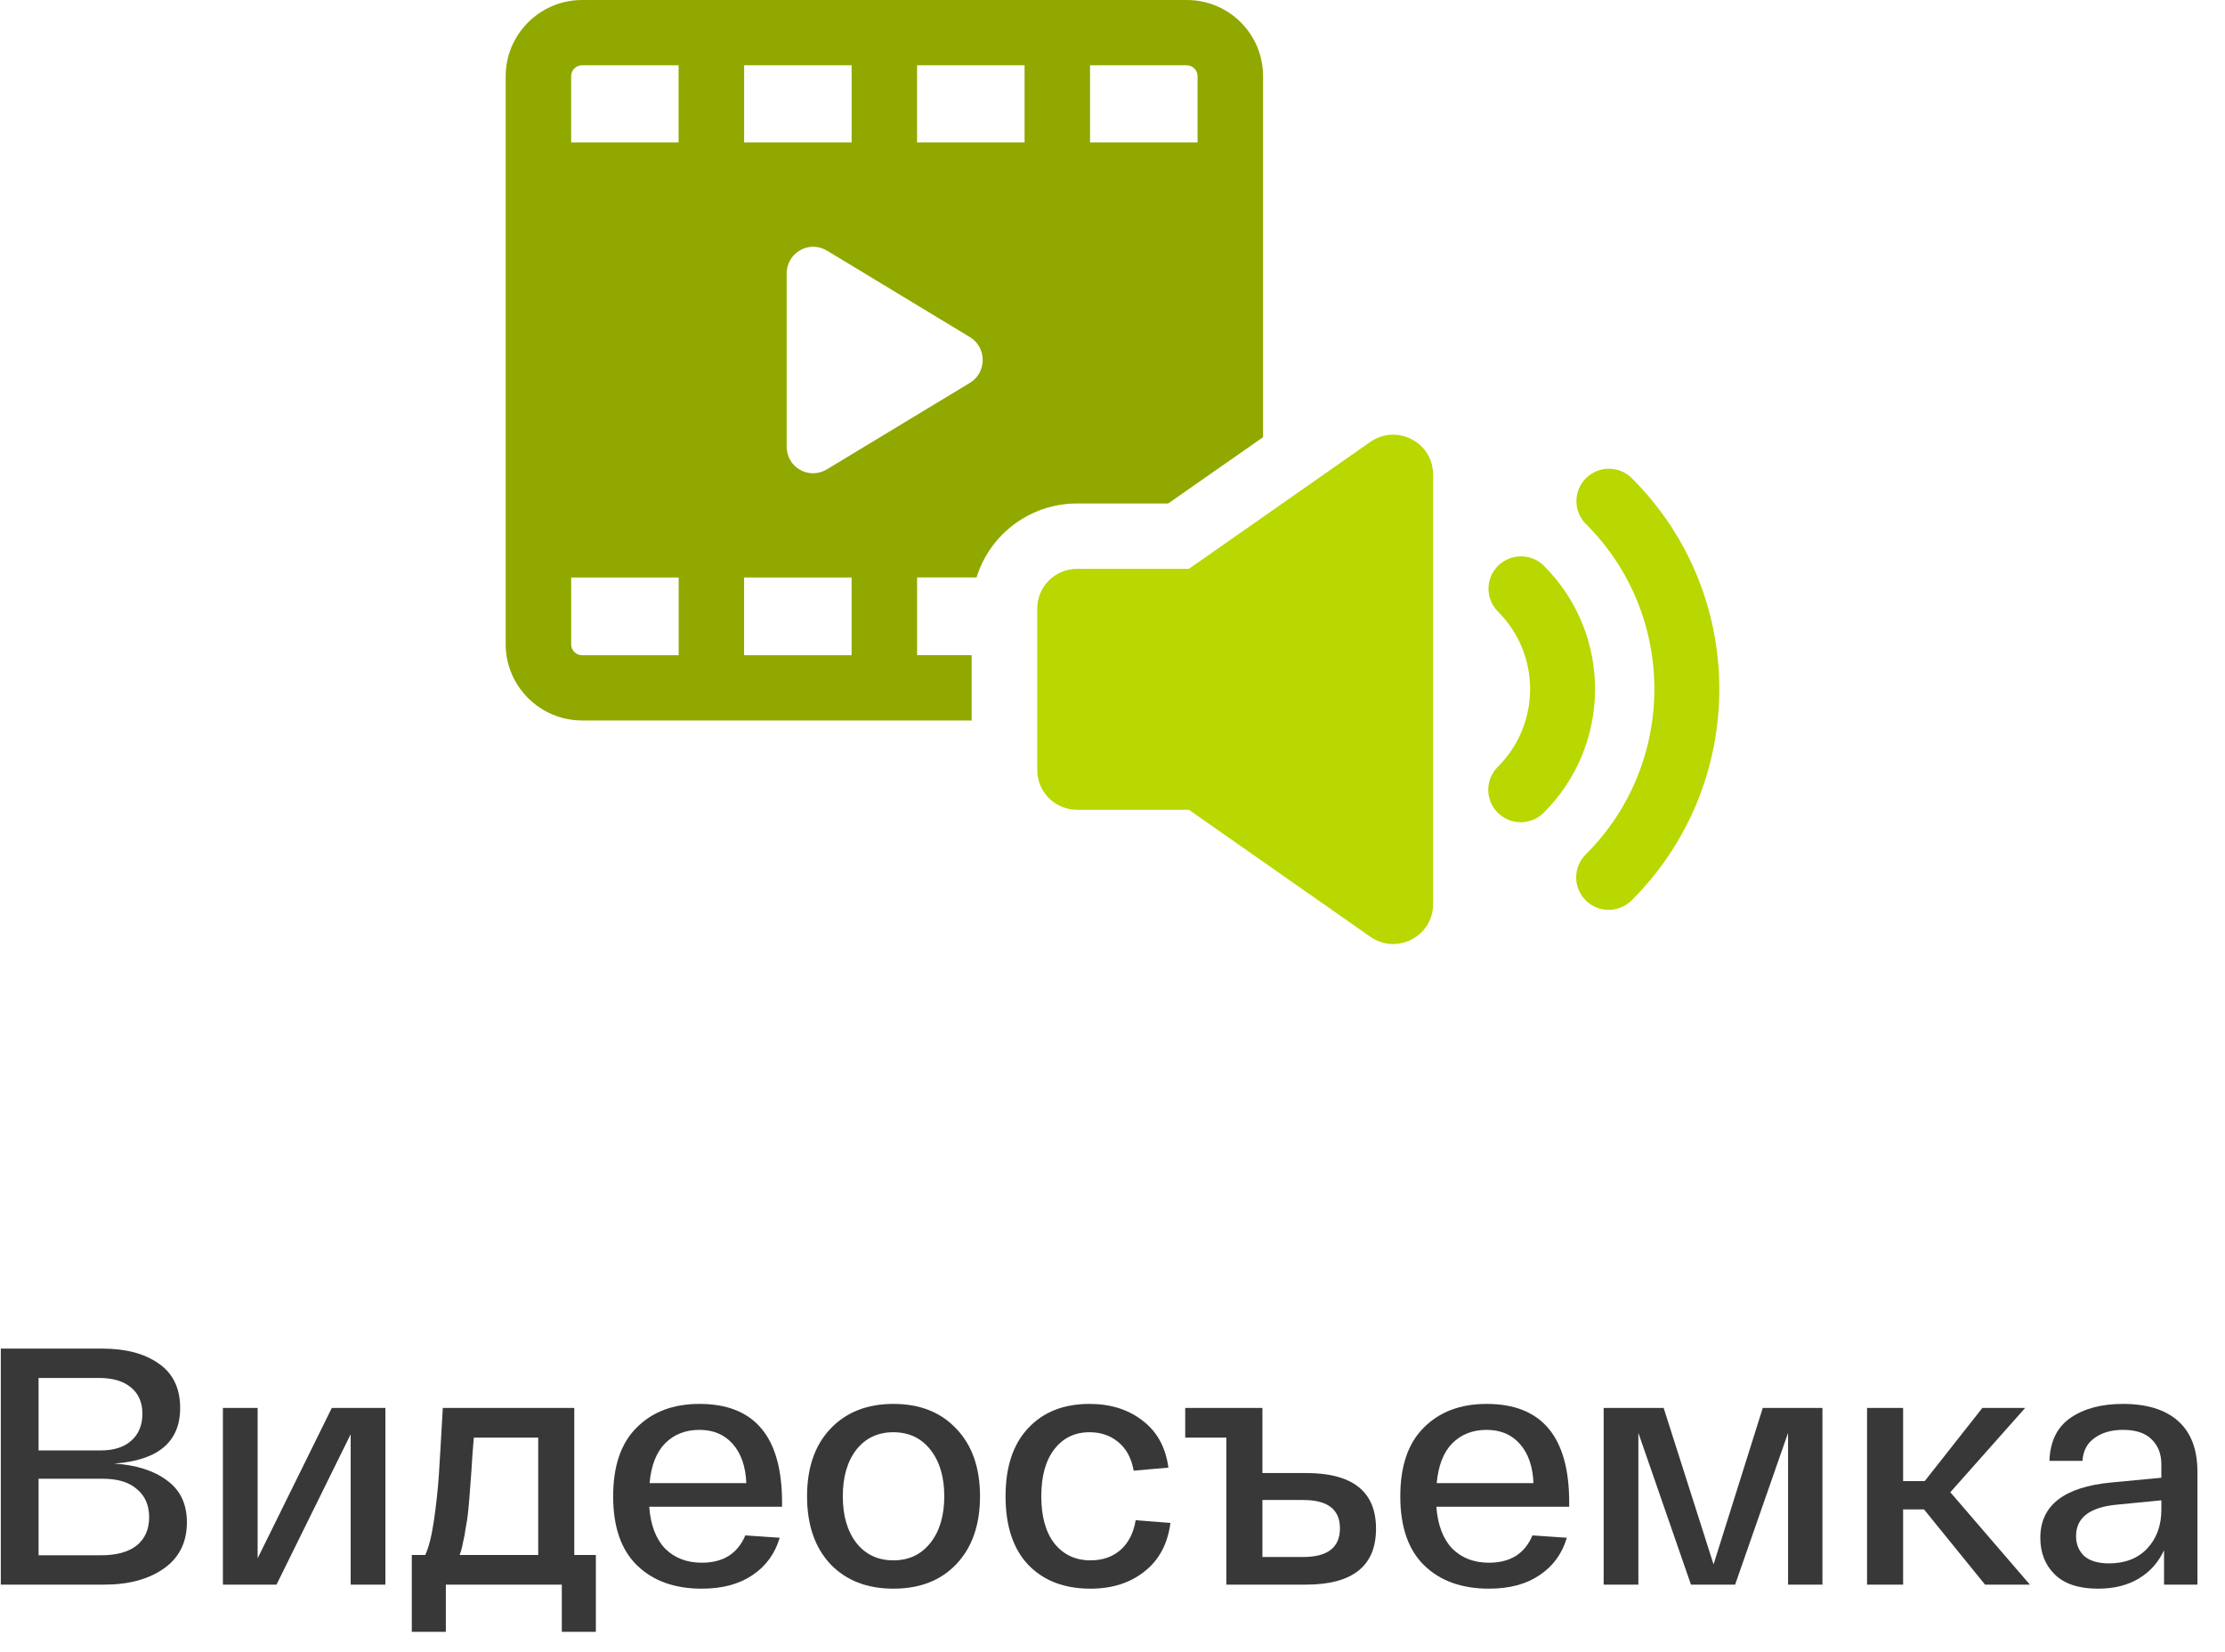<svg width="66" height="49" viewBox="0 0 66 49" fill="none" xmlns="http://www.w3.org/2000/svg">
<path d="M3.384 43.41C4.037 43.45 4.561 43.617 4.954 43.91C5.348 44.197 5.544 44.61 5.544 45.15C5.544 45.743 5.317 46.2 4.864 46.52C4.411 46.84 3.821 47 3.094 47H0.024V40H3.044C3.731 40 4.284 40.147 4.704 40.44C5.131 40.733 5.344 41.173 5.344 41.76C5.344 42.767 4.691 43.317 3.384 43.41ZM1.144 40.87V43.02H2.984C3.377 43.02 3.681 42.923 3.894 42.73C4.114 42.537 4.224 42.27 4.224 41.93C4.224 41.597 4.111 41.337 3.884 41.15C3.658 40.963 3.341 40.87 2.934 40.87H1.144ZM2.994 46.13C3.454 46.13 3.808 46.033 4.054 45.84C4.301 45.64 4.424 45.36 4.424 45C4.424 44.647 4.304 44.37 4.064 44.17C3.831 43.963 3.494 43.86 3.054 43.86H1.144V46.13H2.994Z" fill="#383838"/>
<path d="M9.842 41.76H11.432V47H10.402V42.54L8.202 47H6.612V41.76H7.642V46.22L9.842 41.76Z" fill="#383838"/>
<path d="M17.035 46.12H17.675V48.4H16.665V47H13.225V48.4H12.215V46.12H12.615C12.722 45.887 12.808 45.54 12.875 45.08C12.941 44.613 12.988 44.183 13.015 43.79C13.041 43.39 13.082 42.713 13.135 41.76H17.035V46.12ZM15.965 46.12V42.64H14.055C14.048 42.747 14.035 42.91 14.015 43.13C14.002 43.35 13.992 43.507 13.985 43.6C13.978 43.687 13.968 43.823 13.955 44.01C13.941 44.19 13.931 44.323 13.925 44.41C13.918 44.49 13.908 44.603 13.895 44.75C13.882 44.89 13.868 45 13.855 45.08C13.841 45.16 13.825 45.257 13.805 45.37C13.791 45.483 13.775 45.577 13.755 45.65C13.742 45.723 13.725 45.803 13.705 45.89C13.685 45.97 13.662 46.047 13.635 46.12H15.965Z" fill="#383838"/>
<path d="M18.188 44.38C18.188 43.48 18.421 42.8 18.888 42.34C19.354 41.873 19.974 41.64 20.748 41.64C22.381 41.64 23.198 42.613 23.198 44.56V44.69H19.258C19.298 45.23 19.454 45.643 19.728 45.93C20.008 46.21 20.371 46.35 20.818 46.35C21.451 46.35 21.881 46.08 22.108 45.54L23.128 45.61C22.988 46.083 22.718 46.453 22.318 46.72C21.924 46.987 21.424 47.12 20.818 47.12C20.011 47.12 19.371 46.89 18.898 46.43C18.424 45.97 18.188 45.287 18.188 44.38ZM19.268 43.99H22.138C22.118 43.497 21.984 43.11 21.738 42.83C21.491 42.55 21.161 42.41 20.748 42.41C20.334 42.41 19.994 42.543 19.728 42.81C19.468 43.077 19.314 43.47 19.268 43.99Z" fill="#383838"/>
<path d="M24.63 46.39C24.17 45.897 23.94 45.227 23.94 44.38C23.94 43.533 24.17 42.867 24.63 42.38C25.096 41.887 25.72 41.64 26.5 41.64C27.286 41.64 27.91 41.887 28.37 42.38C28.836 42.867 29.07 43.533 29.07 44.38C29.07 45.227 28.836 45.897 28.37 46.39C27.91 46.877 27.286 47.12 26.5 47.12C25.72 47.12 25.096 46.877 24.63 46.39ZM25.4 43C25.133 43.347 25 43.807 25 44.38C25 44.953 25.133 45.413 25.4 45.76C25.673 46.107 26.04 46.28 26.5 46.28C26.96 46.28 27.326 46.107 27.6 45.76C27.873 45.413 28.01 44.953 28.01 44.38C28.01 43.807 27.873 43.347 27.6 43C27.326 42.653 26.96 42.48 26.5 42.48C26.04 42.48 25.673 42.653 25.4 43Z" fill="#383838"/>
<path d="M29.828 44.38C29.828 43.507 30.052 42.833 30.498 42.36C30.945 41.88 31.552 41.64 32.318 41.64C32.945 41.64 33.472 41.807 33.898 42.14C34.325 42.467 34.578 42.93 34.658 43.53L33.628 43.62C33.562 43.247 33.408 42.963 33.168 42.77C32.935 42.577 32.652 42.48 32.318 42.48C31.885 42.48 31.538 42.647 31.278 42.98C31.018 43.313 30.888 43.78 30.888 44.38C30.888 44.98 31.018 45.447 31.278 45.78C31.545 46.113 31.902 46.28 32.348 46.28C32.702 46.28 32.995 46.18 33.228 45.98C33.468 45.773 33.622 45.477 33.688 45.09L34.718 45.17C34.638 45.79 34.382 46.27 33.948 46.61C33.522 46.95 32.988 47.12 32.348 47.12C31.568 47.12 30.952 46.883 30.498 46.41C30.052 45.937 29.828 45.26 29.828 44.38Z" fill="#383838"/>
<path d="M38.737 43.69C40.123 43.69 40.817 44.24 40.817 45.34C40.817 46.447 40.123 47 38.737 47H36.377V42.64H35.157V41.76H37.447V43.69H38.737ZM38.657 46.18C39.383 46.18 39.747 45.897 39.747 45.33C39.747 44.77 39.383 44.49 38.657 44.49H37.447V46.18H38.657Z" fill="#383838"/>
<path d="M41.537 44.38C41.537 43.48 41.771 42.8 42.237 42.34C42.704 41.873 43.324 41.64 44.097 41.64C45.731 41.64 46.547 42.613 46.547 44.56V44.69H42.607C42.647 45.23 42.804 45.643 43.077 45.93C43.357 46.21 43.721 46.35 44.167 46.35C44.801 46.35 45.231 46.08 45.457 45.54L46.477 45.61C46.337 46.083 46.067 46.453 45.667 46.72C45.274 46.987 44.774 47.12 44.167 47.12C43.361 47.12 42.721 46.89 42.247 46.43C41.774 45.97 41.537 45.287 41.537 44.38ZM42.617 43.99H45.487C45.467 43.497 45.334 43.11 45.087 42.83C44.841 42.55 44.511 42.41 44.097 42.41C43.684 42.41 43.344 42.543 43.077 42.81C42.817 43.077 42.664 43.47 42.617 43.99Z" fill="#383838"/>
<path d="M52.289 41.76H54.059V47H53.039V42.5L51.469 47H50.159L48.599 42.5V47H47.569V41.76H49.349L50.829 46.4L52.289 41.76Z" fill="#383838"/>
<path d="M60.212 47H58.882L57.072 44.77H56.452V47H55.382V41.76H56.452V43.93H57.092L58.802 41.76H60.072L57.852 44.26L60.212 47Z" fill="#383838"/>
<path d="M60.522 45.61C60.522 44.65 61.225 44.103 62.632 43.97L64.112 43.83V43.43C64.112 43.123 64.016 42.877 63.822 42.69C63.636 42.503 63.352 42.41 62.972 42.41C62.632 42.41 62.352 42.49 62.132 42.65C61.912 42.803 61.792 43.03 61.772 43.33H60.792C60.812 42.75 61.022 42.323 61.422 42.05C61.822 41.777 62.339 41.64 62.972 41.64C63.685 41.64 64.232 41.81 64.612 42.15C64.992 42.49 65.182 42.99 65.182 43.65V47H64.192V45.98C64.025 46.34 63.776 46.62 63.442 46.82C63.109 47.02 62.706 47.12 62.232 47.12C61.666 47.12 61.239 46.98 60.952 46.7C60.666 46.42 60.522 46.057 60.522 45.61ZM61.582 45.56C61.582 45.8 61.662 45.997 61.822 46.15C61.989 46.297 62.236 46.37 62.562 46.37C63.035 46.37 63.412 46.223 63.692 45.93C63.972 45.63 64.112 45.247 64.112 44.78V44.5L62.772 44.63C61.979 44.71 61.582 45.02 61.582 45.56Z" fill="#383838"/>
<path d="M34.65 14.934L37.466 12.967V2.258C37.466 1.016 36.463 0 35.2 0H17.266C16.02 0 15 1.016 15 2.258V19.111C15 20.353 16.02 21.369 17.266 21.369H28.822V19.433H27.204V17.127H28.968C29.357 15.853 30.554 14.933 31.947 14.933H34.65V14.934ZM32.335 1.936H35.2C35.378 1.936 35.523 2.081 35.523 2.258V4.226H32.334V1.936H32.335ZM22.073 1.936H25.262V4.226H22.073V1.936ZM20.131 19.434H17.266C17.088 19.434 16.943 19.289 16.943 19.112V17.128H20.132V19.434H20.131ZM20.131 4.226H16.942V2.258C16.942 2.08 17.088 1.936 17.265 1.936H20.129V4.226H20.131ZM25.261 19.434H22.072V17.128H25.261V19.434ZM28.773 11.354L24.533 13.918C23.999 14.241 23.335 13.87 23.335 13.241V8.112C23.335 7.499 23.999 7.112 24.533 7.435L28.773 10C29.275 10.306 29.275 11.047 28.773 11.354ZM30.392 4.226H27.203V1.936H30.392V4.226Z" fill="#91A800"/>
<path d="M48.407 14.184C48.03 13.809 47.42 13.809 47.043 14.184C46.668 14.559 46.668 15.167 47.043 15.542C49.754 18.243 49.75 22.641 47.036 25.345C46.848 25.533 46.754 25.779 46.754 26.025C46.754 26.271 46.848 26.517 47.036 26.704C47.413 27.079 48.023 27.079 48.399 26.704C51.864 23.251 51.868 17.634 48.405 14.184H48.407Z" fill="#B9D700"/>
<path d="M45.799 16.783C45.422 16.408 44.812 16.408 44.435 16.783C44.059 17.158 44.059 17.766 44.435 18.141C45.708 19.409 45.705 21.475 44.428 22.747C44.24 22.934 44.146 23.18 44.146 23.426C44.146 23.672 44.24 23.918 44.428 24.106C44.805 24.481 45.414 24.481 45.791 24.106C47.819 22.085 47.822 18.799 45.797 16.783H45.799Z" fill="#B9D700"/>
<path d="M40.648 13.107L35.266 16.872H31.95C31.297 16.872 30.768 17.399 30.768 18.05V22.84C30.768 23.491 31.297 24.018 31.95 24.018H35.266L40.648 27.784C41.431 28.332 42.509 27.774 42.509 26.82V14.072C42.509 13.119 41.431 12.561 40.648 13.108V13.107Z" fill="#B9D700"/>
</svg>
